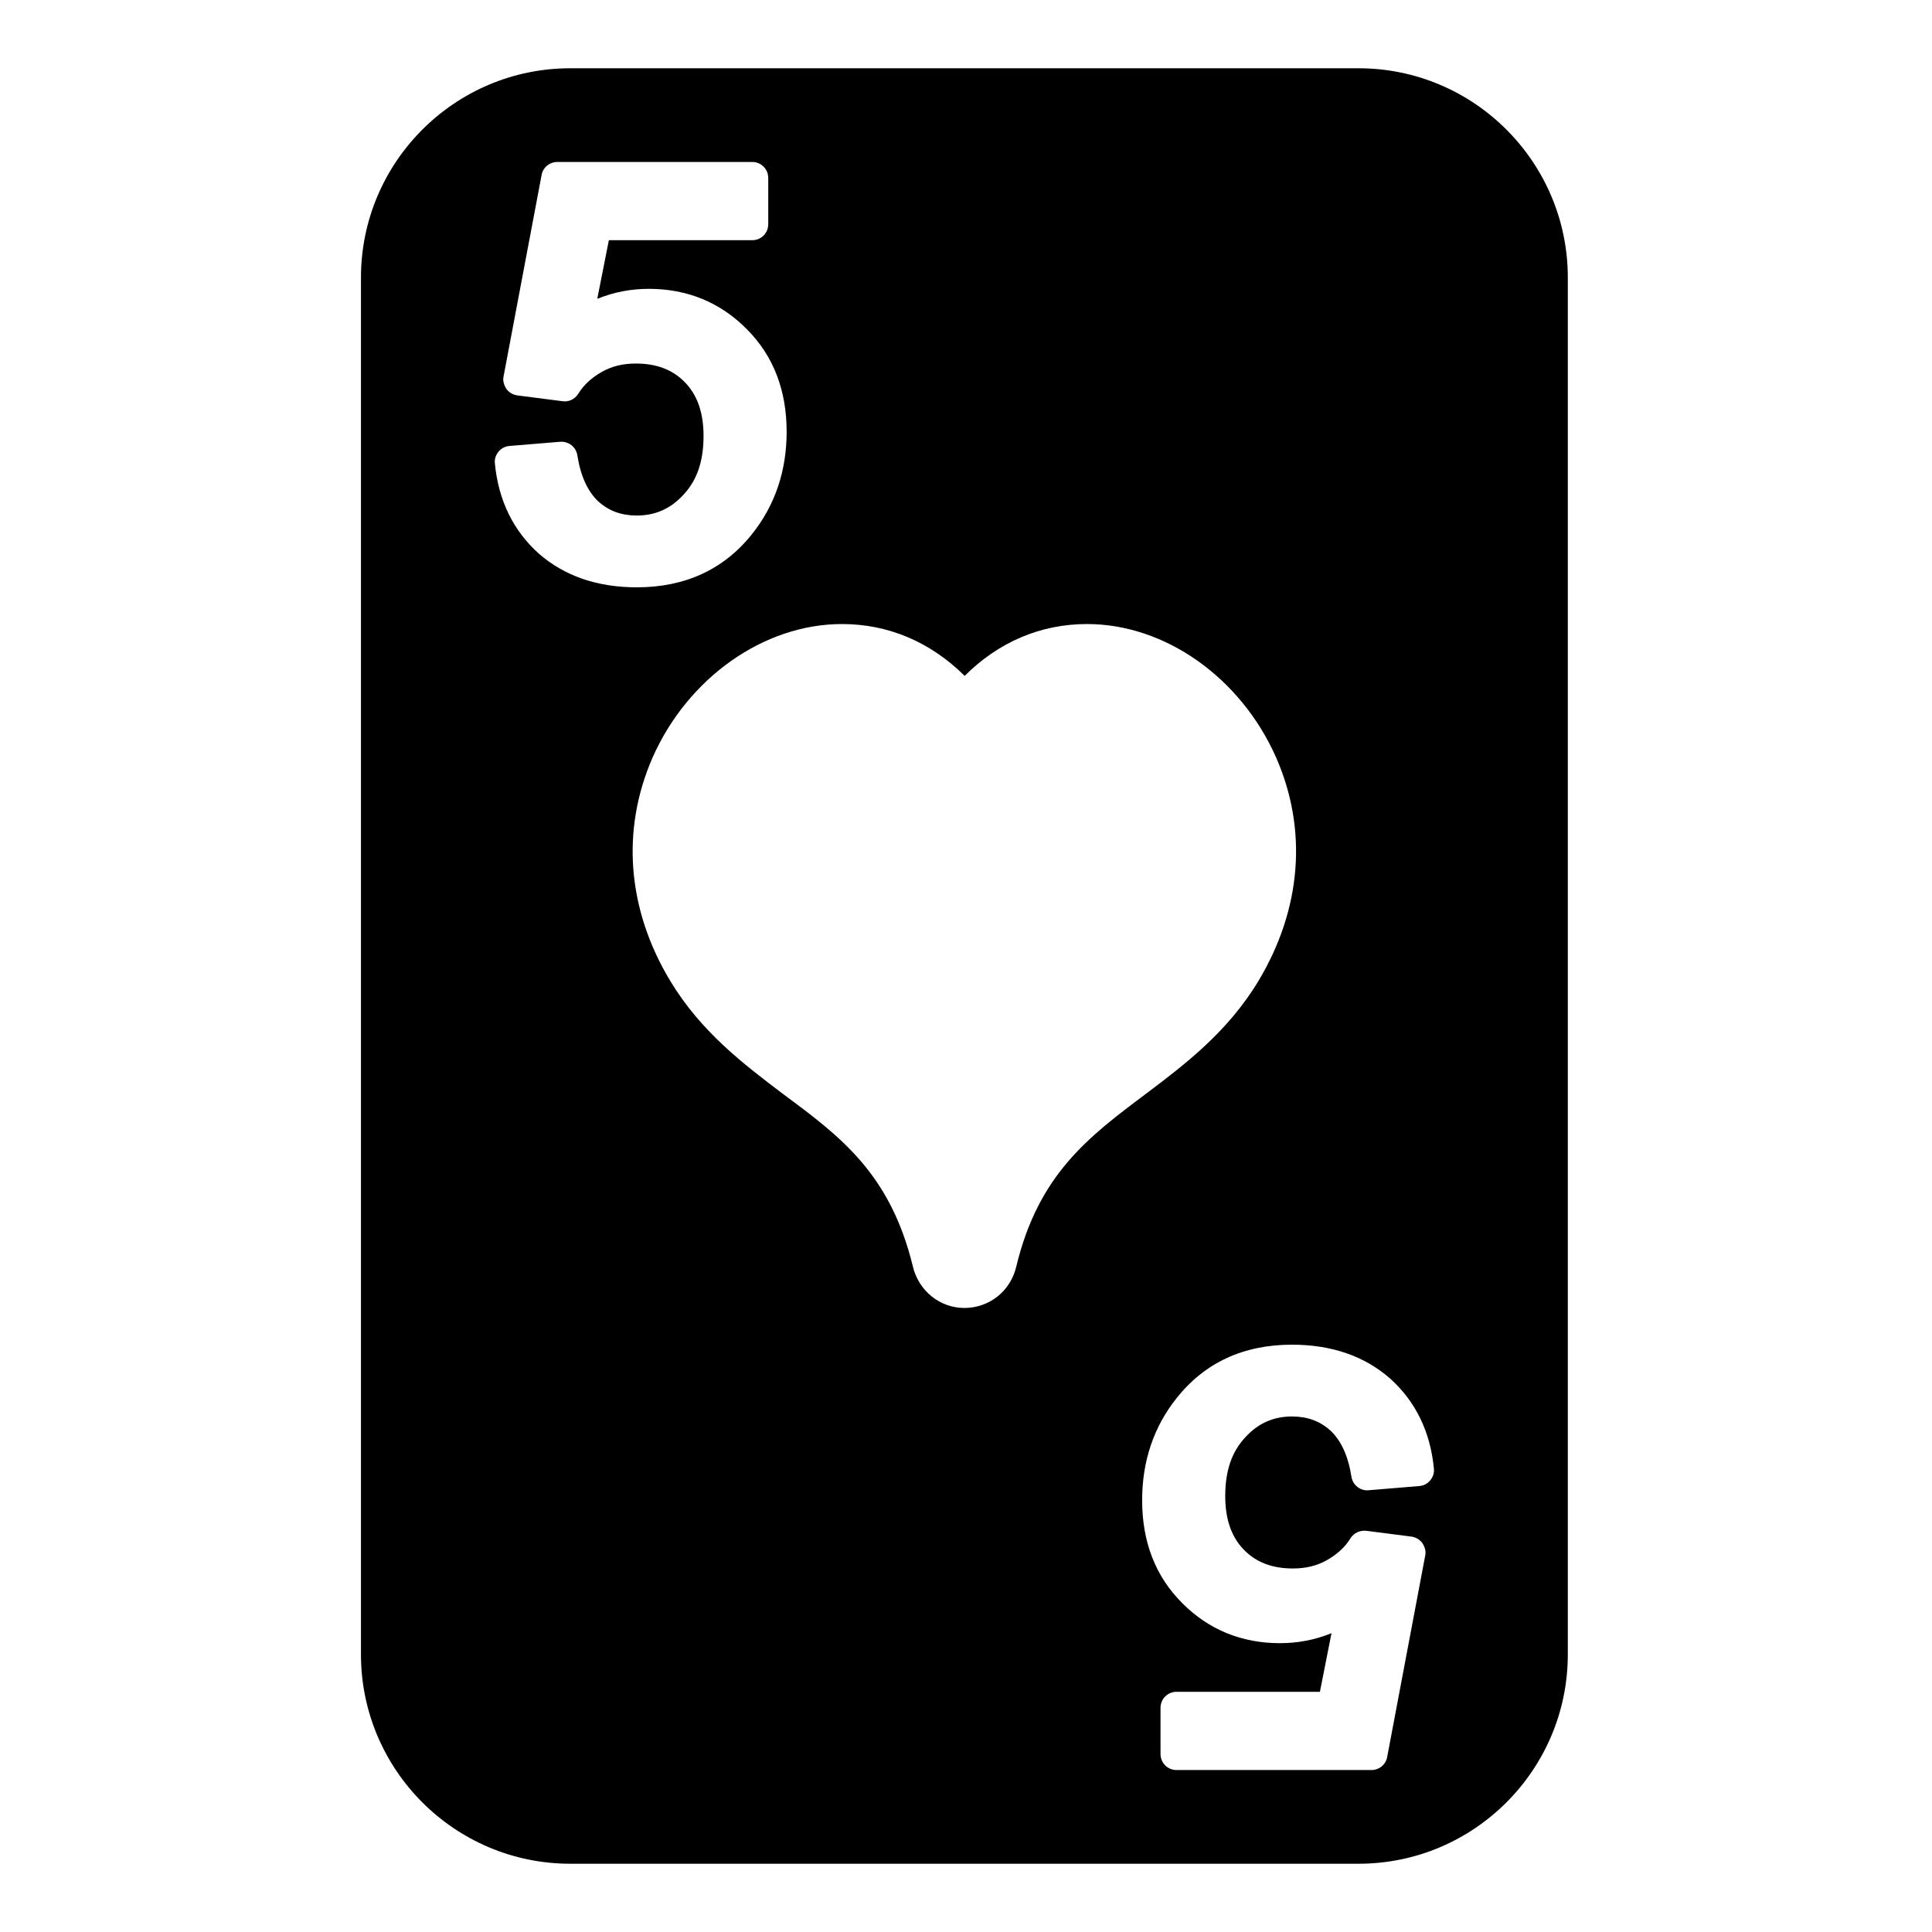 <svg enable-background="new 0 0 64 64" height="512" viewBox="10.7 2 42.7 60"  width="512" xmlns="http://www.w3.org/2000/svg"><g id="Layer_21"><path d="m44.24 4.12h-24.48c-3.59 0-6.5 2.92-6.5 6.5v42.76c0 3.58 2.91 6.5 6.5 6.5h24.48c3.59 0 6.5-2.92 6.5-6.5v-42.76c0-3.58-2.91-6.5-6.5-6.5zm-25.46 15.07c-.79-.71-1.25-1.65-1.36-2.79-.02-.14.03-.27.11-.37.09-.11.21-.17.34-.18l1.57-.13c.27-.02.5.16.54.42.1.64.319 1.12.649 1.43.33.3.72.44 1.2.44.57 0 1.05-.21 1.45-.65.42-.45.62-1.04.62-1.82 0-.72-.19-1.27-.58-1.67-.38-.39-.88-.58-1.521-.58-.399 0-.74.08-1.06.26-.311.18-.561.4-.73.68-.109.17-.3.26-.49.23l-1.399-.18c-.14-.02-.26-.09-.34-.2-.08-.12-.12-.26-.09-.39l1.18-6.25c.04-.24.25-.41.49-.41h6.05c.28 0 .5.22.5.5v1.43c0 .28-.22.5-.5.5h-4.45l-.36 1.82c.521-.21 1.051-.31 1.601-.31 1.189 0 2.22.42 3.04 1.25.83.83 1.24 1.9 1.24 3.19 0 1.21-.36 2.28-1.07 3.17-.87 1.1-2.08 1.66-3.58 1.66-1.23 0-2.25-.35-3.05-1.05zm14.83 22.15c-.18.76-.84 1.28-1.61 1.28-.76 0-1.42-.53-1.6-1.29-.7-2.87-2.23-4.02-4.011-5.34-1.27-.96-2.569-1.95-3.52-3.52-1.34-2.22-1.54-4.69-.55-6.95 1.1-2.48 3.46-4.14 5.88-4.14 1.43 0 2.74.55 3.81 1.61 1.061-1.06 2.37-1.61 3.8-1.61 2.421 0 4.771 1.66 5.87 4.14.99 2.25.79 4.72-.55 6.95-.96 1.59-2.3 2.6-3.479 3.49-1.8 1.35-3.35 2.51-4.04 5.38zm12.86 6.63c-.09.11-.21.17-.34.18l-1.57.13c-.26.03-.5-.16-.54-.42-.1-.64-.319-1.12-.649-1.43-.33-.3-.72-.44-1.2-.44-.57 0-1.05.21-1.45.65-.42.45-.62 1.04-.62 1.82 0 .72.19 1.27.58 1.67.38.39.88.58 1.521.58.399 0 .74-.08 1.06-.26.311-.18.561-.4.73-.68.109-.17.3-.25.49-.23l1.399.18c.14.02.26.09.34.2.08.12.12.26.09.39l-1.18 6.25c-.04.24-.25.41-.49.41h-6.05c-.28 0-.5-.22-.5-.5v-1.43c0-.28.22-.5.5-.5h4.45l.36-1.82c-.521.21-1.051.31-1.601.31-1.189 0-2.22-.42-3.04-1.25-.83-.83-1.24-1.9-1.24-3.19 0-1.21.36-2.28 1.07-3.17.87-1.1 2.08-1.66 3.58-1.66 1.23 0 2.25.35 3.05 1.05.79.71 1.25 1.65 1.36 2.79.02.14-.03.27-.11.37z"/></g></svg>